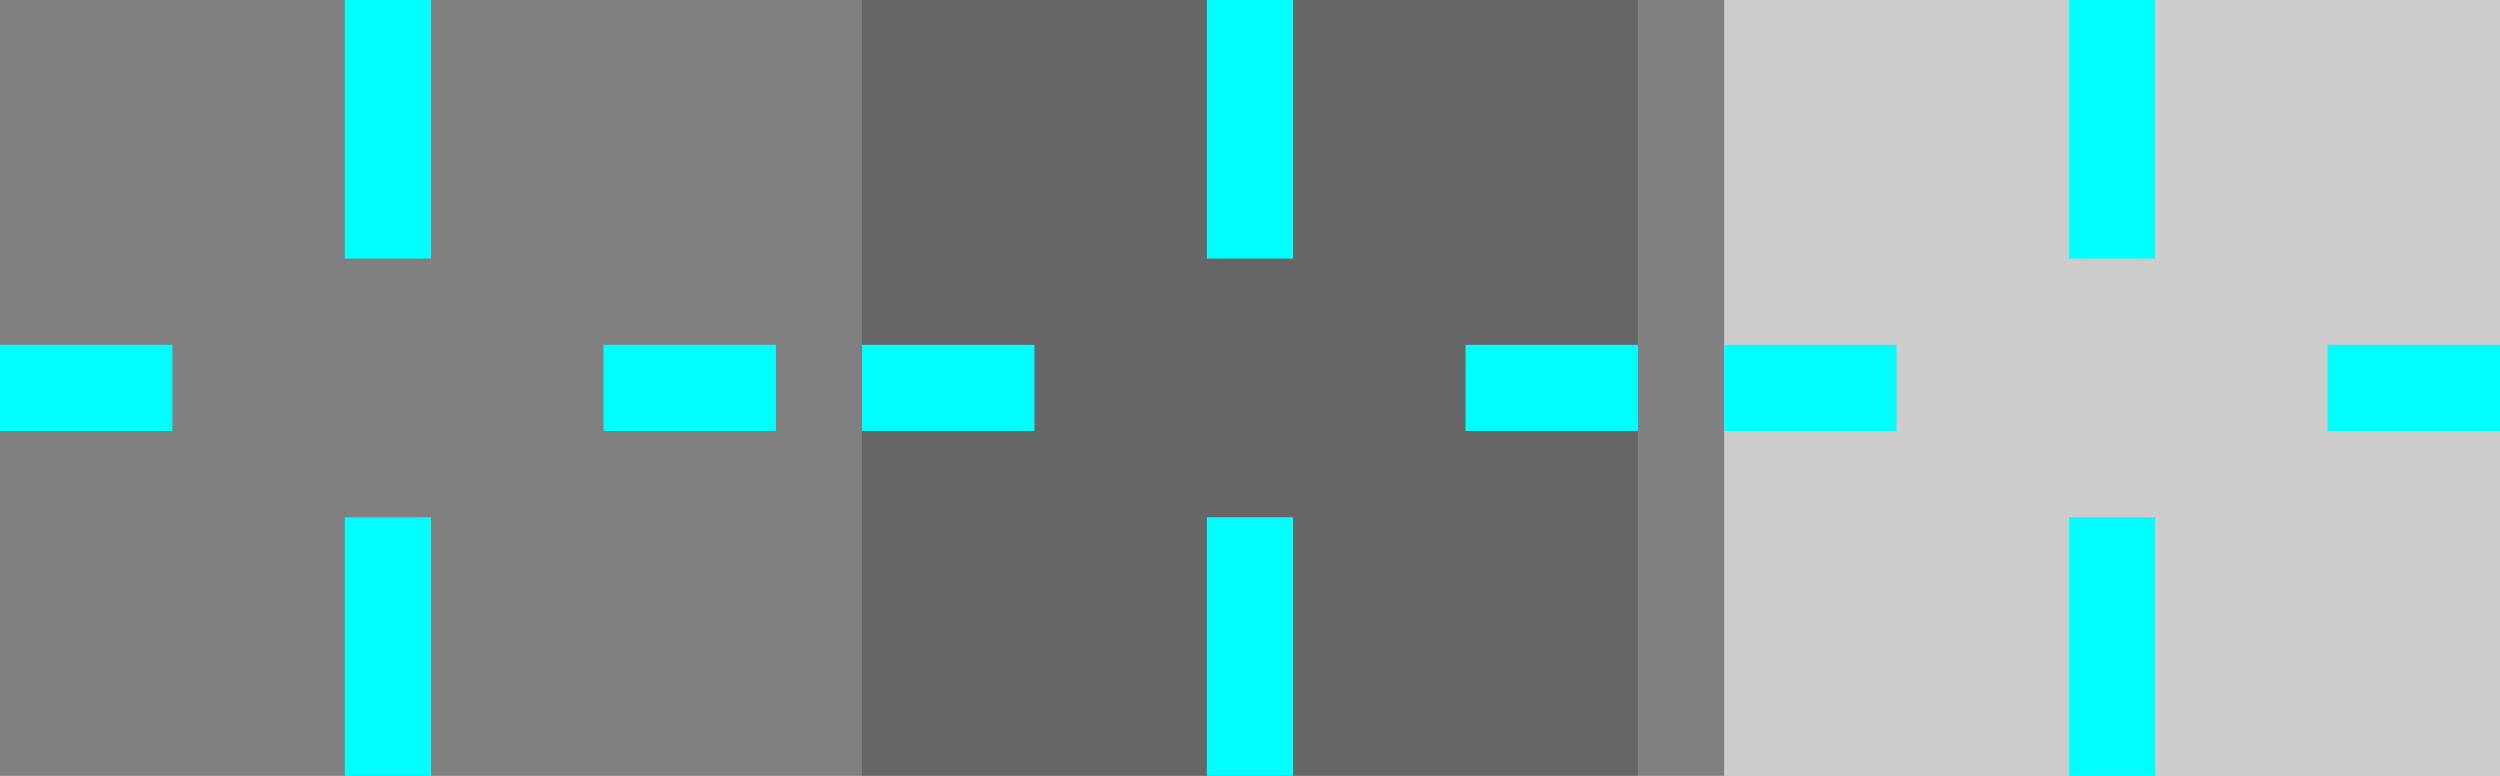 <?xml version="1.0" encoding="UTF-8" standalone="no"?>
<!-- Created with Inkscape (http://www.inkscape.org/) -->

<svg
   xmlns:dc="http://purl.org/dc/elements/1.1/"
   xmlns:cc="http://creativecommons.org/ns#"
   xmlns:rdf="http://www.w3.org/1999/02/22-rdf-syntax-ns#"
   xmlns:svg="http://www.w3.org/2000/svg"
   xmlns="http://www.w3.org/2000/svg"
   xmlns:sodipodi="http://sodipodi.sourceforge.net/DTD/sodipodi-0.dtd"
   xmlns:inkscape="http://www.inkscape.org/namespaces/inkscape"
   id="svg2"
   sodipodi:version="0.32"
   inkscape:version="0.92.1 r15371"
   width="58"
   height="18"
   sodipodi:docname="listitem.svg"
   inkscape:output_extension="org.inkscape.output.svgz.inkscape"
   inkscape:export-filename="/home/pinheiro/Documents/pics/estilo/plasma/wether.png"
   inkscape:export-xdpi="90"
   inkscape:export-ydpi="90"
   version="1.0">
  <rect width="100%" height="100%" fill="#808080" stroke="none"/>
  <sodipodi:namedview
     inkscape:window-height="1001"
     inkscape:window-width="1920"
     inkscape:pageshadow="2"
     inkscape:pageopacity="0.5"
     guidetolerance="10.0"
     gridtolerance="10.0"
     objecttolerance="10.0"
     borderopacity="1.0"
     bordercolor="#666666"
     pagecolor="#a060a0"
     id="base"
     inkscape:zoom="8"
     inkscape:cx="28.599954"
     inkscape:cy="23.739725"
     inkscape:window-x="0"
     inkscape:window-y="0"
     inkscape:current-layer="svg2"
     showgrid="true"
     showguides="true"
     inkscape:guide-bbox="true"
     inkscape:snap-guide="false"
     inkscape:snap-bbox="true"
     inkscape:object-paths="true"
     inkscape:bbox-nodes="false"
     inkscape:snap-global="true"
     inkscape:object-nodes="true"
     inkscape:window-maximized="1"
     fit-margin-top="0"
     fit-margin-left="0"
     fit-margin-right="0"
     fit-margin-bottom="0">
    <inkscape:grid
       type="xygrid"
       id="grid5592"
       visible="true"
       enabled="true"
       empspacing="5"
       snapvisiblegridlinesonly="true"
       originx="15"
       originy="-297"
       spacingx="1"
       spacingy="1" />
  </sodipodi:namedview>
  <defs
     id="defs5" />
  <path
     inkscape:connector-curvature="0"
     id="normal-center"
     d="M 0,0 V 18 H 18 V 0 Z"
     style="opacity:0;fill:#ff00ff;fill-opacity:0;fill-rule:nonzero;stroke:none" />
  <path
     style="opacity:1;fill:#ffffff;fill-opacity:0.6;fill-rule:nonzero;stroke:none"
     d="M 40,9.5062251e-7 V 18 H 58 V 9.5062251e-7 Z"
     id="section-center"
     inkscape:connector-curvature="0" />
  <path
     inkscape:connector-curvature="0"
     id="pressed-center"
     d="M 20,9.5214841e-7 V 18 H 38 V 9.5214841e-7 Z"
     style="opacity:1;fill:#000000;fill-opacity:0.2;fill-rule:nonzero;stroke:none" />
  <rect
     style="fill:#00ffff;fill-opacity:1;fill-rule:nonzero;stroke:none"
     id="section-hint-top-margin"
     width="2"
     height="6"
     x="48"
     y="9.5062251e-07" />
  <rect
     style="fill:#00ffff;fill-opacity:1;fill-rule:nonzero;stroke:none"
     id="pressed-hint-top-margin"
     width="2"
     height="6"
     x="28"
     y="9.5214841e-07" />
  <rect
     y="12"
     x="28"
     height="6"
     width="2"
     id="pressed-hint-bottom-margin"
     style="fill:#00ffff;fill-opacity:1;fill-rule:nonzero;stroke:none" />
  <rect
     y="8"
     x="20"
     height="2"
     width="4"
     id="pressed-hint-left-margin"
     style="fill:#00ffff;fill-opacity:1;fill-rule:nonzero;stroke:none" />
  <rect
     style="fill:#00ffff;fill-opacity:1;fill-rule:nonzero;stroke:none"
     id="pressed-hint-right-margin"
     width="4"
     height="2"
     x="34"
     y="8" />
  <rect
     style="fill:#00ffff;fill-opacity:1;fill-rule:nonzero;stroke:none"
     id="normal-hint-left-margin"
     width="4"
     height="2"
     x="0"
     y="8" />
  <rect
     y="0"
     x="8"
     height="6"
     width="2"
     id="normal-hint-top-margin"
     style="fill:#00ffff;fill-opacity:1;fill-rule:nonzero;stroke:none" />
  <rect
     style="fill:#00ffff;fill-opacity:1;fill-rule:nonzero;stroke:none"
     id="normal-hint-bottom-margin"
     width="2"
     height="6"
     x="8"
     y="12" />
  <rect
     y="8"
     x="14"
     height="2"
     width="4"
     id="normal-hint-right-margin"
     style="fill:#00ffff;fill-opacity:1;fill-rule:nonzero;stroke:none" />
  <rect
     y="8"
     x="40"
     height="2"
     width="4"
     id="section-hint-left-margin"
     style="fill:#00ffff;fill-opacity:1;fill-rule:nonzero;stroke:none" />
  <rect
     style="fill:#00ffff;fill-opacity:1;fill-rule:nonzero;stroke:none"
     id="section-hint-right-margin"
     width="4"
     height="2"
     x="54"
     y="8" />
  <rect
     y="12"
     x="48"
     height="6"
     width="2"
     id="section-hint-bottom-margin"
     style="fill:#00ffff;fill-opacity:1;fill-rule:nonzero;stroke:none" />
</svg>
